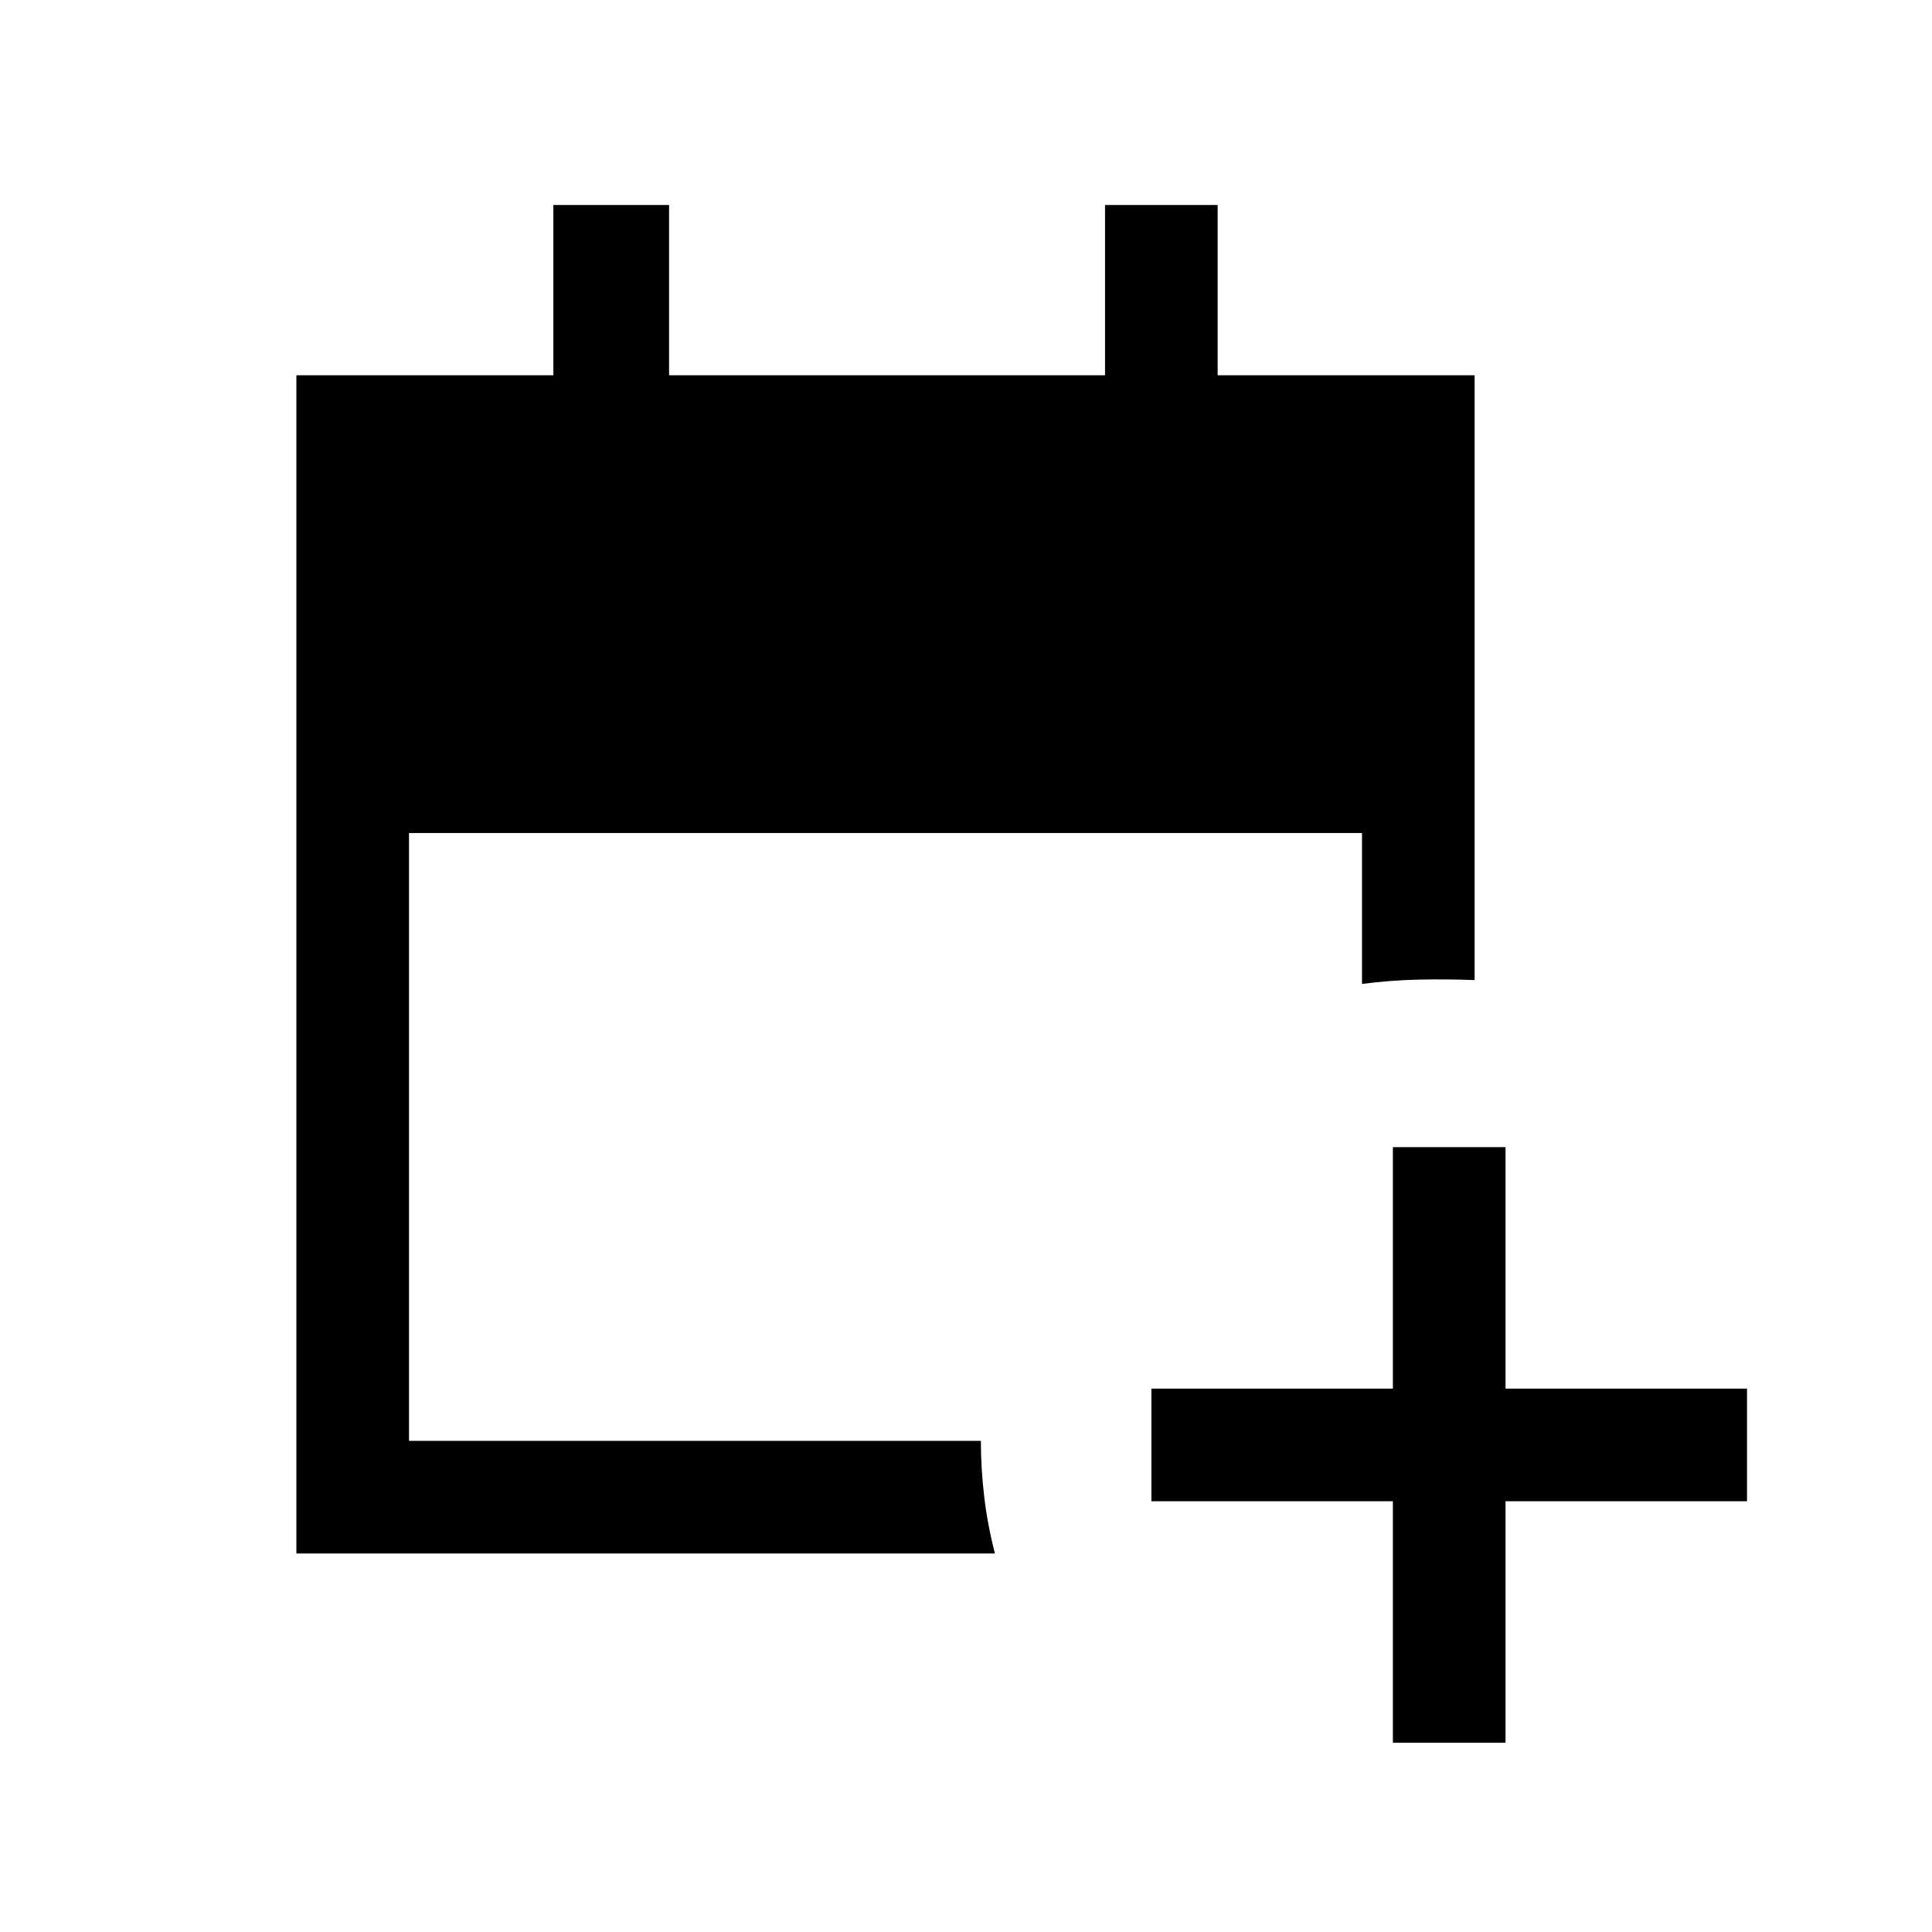 <svg xmlns="http://www.w3.org/2000/svg" height="24" viewBox="0 -960 960 960" width="24"><path d="M692.12-94.04v-120h-120V-270h120v-120h55.96v120h120v55.96h-120v120h-55.96Zm-544.85-94.04v-585.46h127.69v-84.61h57.5v84.61h216.62v-84.61h55.96v84.61h127.69V-473q-13.88-.54-27.98-.23-14.1.31-27.98 2.15v-75H203.23v302.04h284.16q0 13.89 1.69 27.98 1.69 14.1 5.3 27.98H147.27Z"/></svg>